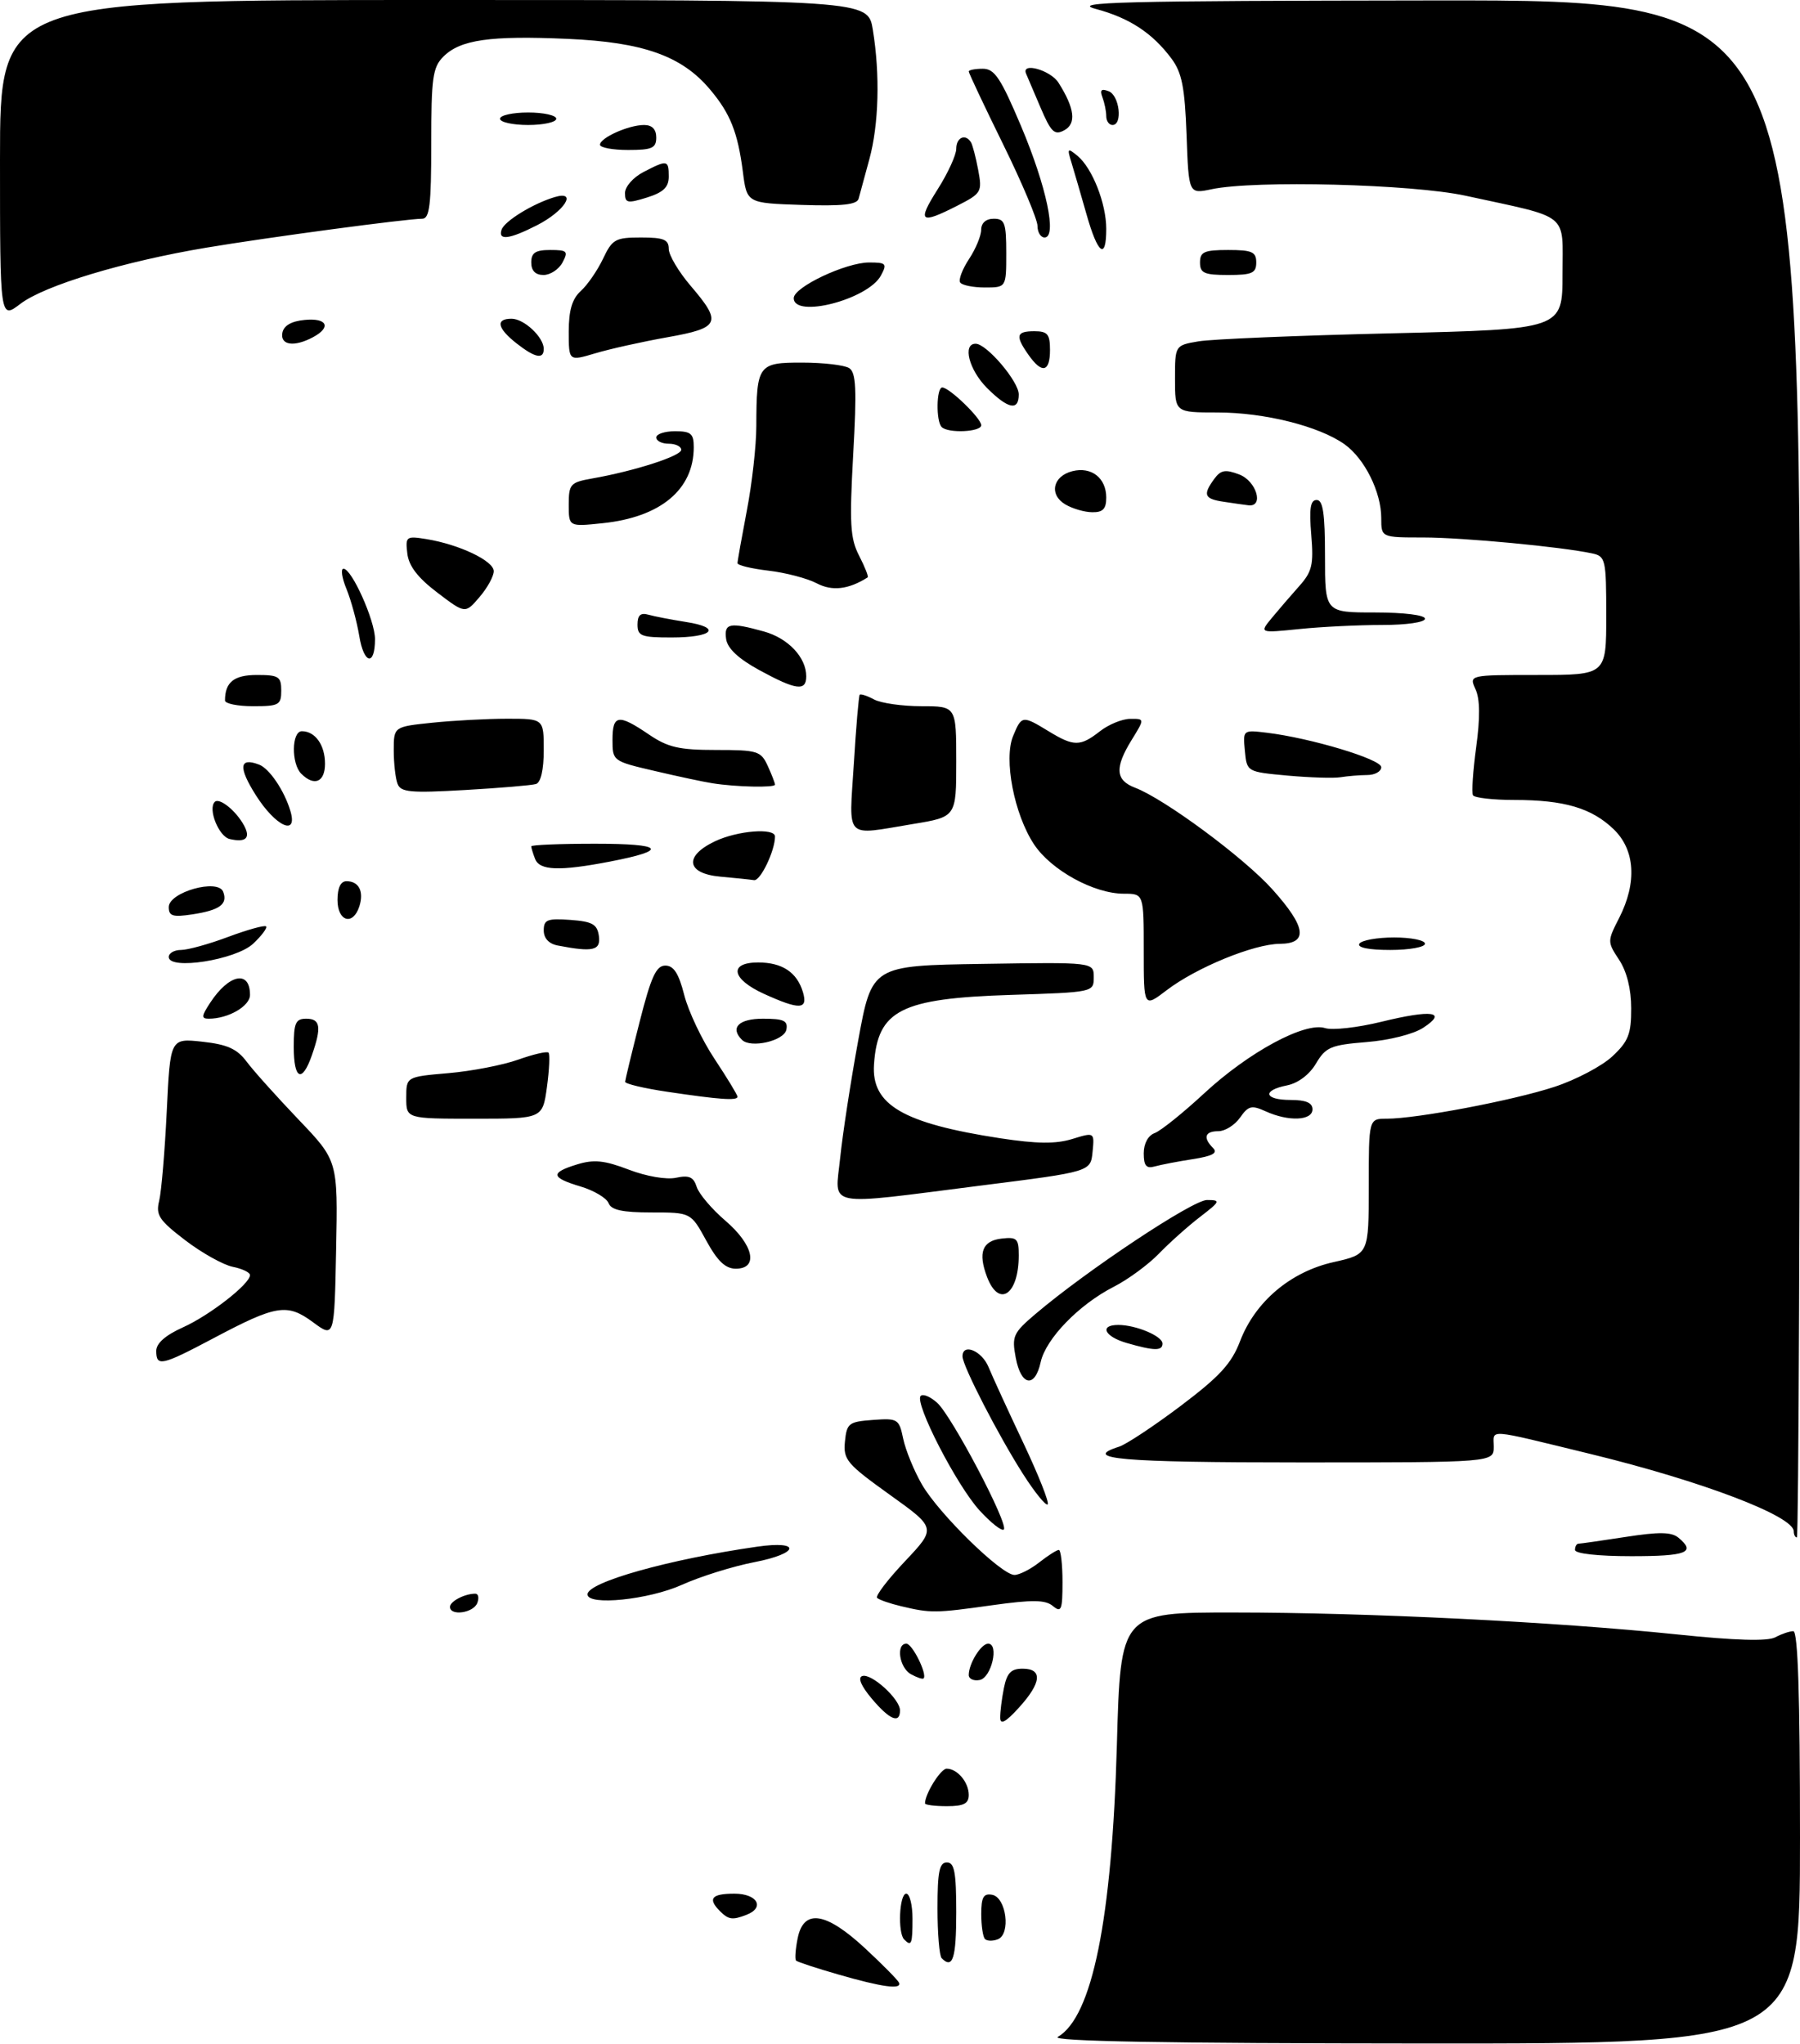 <?xml version="1.0" encoding="UTF-8" standalone="no"?>
<!DOCTYPE svg PUBLIC "-//W3C//DTD SVG 1.1//EN" "http://www.w3.org/Graphics/SVG/1.1/DTD/svg11.dtd" >
<svg xmlns="http://www.w3.org/2000/svg" xmlns:xlink="http://www.w3.org/1999/xlink" version="1.1" viewBox="0 0 288 327">
 <g >
 <path fill="currentColor"
d=" M 169.25 325.92 C 174.76 322.71 177.91 307.16 178.70 279.25 C 179.29 258.00 179.29 258.00 197.40 258.01 C 218.75 258.01 248.96 259.51 268.35 261.52 C 277.63 262.49 282.81 262.64 284.04 261.98 C 285.04 261.44 286.35 261.00 286.93 261.00 C 287.67 261.00 288.00 271.31 288.00 294.00 C 288.00 327.00 288.00 327.00 227.75 326.97 C 186.33 326.95 168.05 326.62 169.25 325.92 Z  M 134.13 315.93 C 130.62 314.92 127.58 313.92 127.37 313.71 C 127.16 313.49 127.27 311.90 127.62 310.16 C 128.57 305.38 132.11 305.90 138.40 311.73 C 141.20 314.33 143.65 316.81 143.83 317.23 C 144.34 318.39 141.19 317.97 134.13 315.93 Z  M 150.67 313.33 C 150.30 312.97 150.00 309.37 150.00 305.33 C 150.00 299.48 150.30 298.00 151.50 298.00 C 152.71 298.00 153.00 299.56 153.00 306.00 C 153.00 313.35 152.44 315.11 150.67 313.33 Z  M 144.67 310.33 C 143.61 309.28 143.89 303.00 145.00 303.00 C 145.55 303.00 146.00 304.80 146.00 307.00 C 146.00 311.09 145.83 311.50 144.67 310.33 Z  M 157.60 310.26 C 157.27 309.94 157.00 308.13 157.00 306.26 C 157.00 303.56 157.36 302.92 158.75 303.18 C 161.02 303.61 161.76 309.49 159.65 310.30 C 158.85 310.61 157.93 310.59 157.60 310.26 Z  M 115.20 305.80 C 113.19 303.79 113.84 303.00 117.50 303.00 C 121.18 303.00 122.44 305.23 119.42 306.39 C 117.19 307.25 116.56 307.16 115.20 305.80 Z  M 148.00 288.55 C 148.00 287.02 150.51 283.00 151.46 283.00 C 153.17 283.00 155.00 285.17 155.00 287.20 C 155.00 288.59 154.20 289.00 151.50 289.00 C 149.57 289.00 148.00 288.80 148.00 288.55 Z  M 160.03 274.88 C 160.01 273.98 160.28 271.84 160.62 270.12 C 161.11 267.68 161.76 267.00 163.62 267.00 C 166.86 267.00 166.65 269.25 163.03 273.23 C 160.94 275.54 160.05 276.02 160.03 274.88 Z  M 139.48 271.79 C 137.77 269.76 137.21 268.43 137.96 268.18 C 139.42 267.69 144.00 271.86 144.00 273.67 C 144.00 275.88 142.33 275.18 139.48 271.79 Z  M 145.74 267.88 C 143.88 266.83 143.32 263.00 145.02 263.00 C 145.98 263.00 148.41 267.93 147.77 268.56 C 147.61 268.72 146.70 268.41 145.74 267.88 Z  M 155.00 268.01 C 155.00 266.19 156.97 263.00 158.10 263.00 C 159.90 263.00 158.63 268.46 156.75 268.81 C 155.79 269.00 155.00 268.63 155.00 268.01 Z  M 72.00 257.11 C 72.00 256.22 74.35 255.00 76.05 255.00 C 76.54 255.00 76.68 255.68 76.36 256.50 C 75.75 258.09 72.00 258.62 72.00 257.11 Z  M 144.20 257.01 C 142.38 256.58 140.65 255.98 140.34 255.67 C 140.03 255.36 142.04 252.73 144.80 249.81 C 149.81 244.50 149.81 244.50 142.35 239.16 C 135.49 234.24 134.91 233.56 135.19 230.66 C 135.48 227.73 135.80 227.48 139.66 227.20 C 143.64 226.91 143.85 227.03 144.51 230.20 C 144.89 232.01 146.23 235.31 147.50 237.51 C 150.18 242.18 160.22 252.00 162.31 252.00 C 163.09 252.00 164.87 251.10 166.27 250.00 C 167.67 248.90 169.08 248.00 169.41 248.00 C 169.73 248.00 170.00 250.31 170.00 253.12 C 170.00 257.61 169.81 258.09 168.47 256.98 C 167.26 255.97 165.24 255.94 158.72 256.85 C 149.61 258.13 148.93 258.13 144.20 257.01 Z  M 94.00 255.11 C 94.00 253.17 106.99 249.51 121.13 247.48 C 128.25 246.45 127.91 248.56 120.73 249.95 C 117.30 250.61 112.08 252.24 109.13 253.57 C 103.80 255.98 94.00 256.97 94.00 255.11 Z  M 252.00 248.00 C 252.00 247.45 252.25 247.00 252.56 247.00 C 252.87 247.00 256.26 246.51 260.10 245.92 C 265.44 245.09 267.44 245.12 268.55 246.04 C 271.40 248.40 269.88 249.00 261.00 249.00 C 255.67 249.00 252.00 248.59 252.00 248.00 Z  M 287.00 245.02 C 287.00 242.58 272.28 236.98 254.50 232.65 C 237.52 228.52 239.00 228.63 239.00 231.48 C 239.00 234.00 239.00 234.00 208.00 234.00 C 179.35 234.00 172.89 233.44 179.05 231.48 C 180.17 231.13 184.61 228.19 188.90 224.96 C 195.14 220.25 197.04 218.19 198.41 214.60 C 200.83 208.27 206.49 203.48 213.40 201.94 C 219.00 200.68 219.00 200.68 219.00 189.84 C 219.00 179.00 219.00 179.00 221.87 179.00 C 226.69 179.00 242.14 176.07 248.72 173.90 C 252.14 172.78 256.31 170.58 257.97 169.03 C 260.54 166.63 261.00 165.46 260.99 161.35 C 260.99 158.25 260.29 155.45 259.06 153.58 C 257.16 150.69 257.16 150.61 259.07 146.87 C 261.95 141.21 261.62 135.97 258.17 132.67 C 254.65 129.29 250.27 128.00 242.32 128.00 C 238.91 128.00 235.92 127.66 235.68 127.25 C 235.44 126.84 235.67 123.37 236.19 119.55 C 236.83 114.86 236.80 111.85 236.09 110.30 C 235.04 108.00 235.04 108.00 246.02 108.00 C 257.00 108.00 257.00 108.00 257.00 98.52 C 257.00 89.50 256.89 89.01 254.75 88.55 C 249.84 87.49 234.13 86.01 227.75 86.00 C 221.00 86.00 221.00 86.00 221.00 82.90 C 221.00 78.73 218.34 73.38 215.13 71.09 C 211.05 68.19 202.31 66.00 194.82 66.00 C 188.00 66.00 188.00 66.00 188.00 60.63 C 188.00 55.26 188.00 55.26 191.75 54.62 C 193.81 54.26 207.76 53.68 222.75 53.33 C 250.00 52.68 250.00 52.68 250.00 43.88 C 250.00 33.86 251.40 35.00 234.50 31.32 C 225.96 29.46 200.73 28.81 193.85 30.28 C 190.19 31.05 190.19 31.05 189.85 21.60 C 189.57 13.96 189.10 11.61 187.44 9.38 C 184.37 5.27 180.73 2.88 175.33 1.43 C 171.21 0.33 179.17 0.13 229.25 0.07 C 288.00 0.00 288.00 0.00 288.00 123.00 C 288.00 190.65 287.77 246.00 287.50 246.00 C 287.23 246.00 287.00 245.56 287.00 245.02 Z  M 156.73 241.68 C 153.06 237.67 146.25 224.42 147.31 223.36 C 147.68 222.98 148.87 223.48 149.95 224.46 C 152.31 226.59 161.42 243.92 160.61 244.73 C 160.29 245.04 158.55 243.67 156.73 241.68 Z  M 163.69 235.86 C 159.72 229.64 154.00 218.53 154.00 217.03 C 154.00 214.85 157.10 216.13 158.17 218.75 C 158.79 220.26 161.29 225.71 163.72 230.85 C 166.15 235.99 167.91 240.42 167.63 240.71 C 167.35 240.99 165.57 238.81 163.69 235.86 Z  M 162.52 217.26 C 161.87 213.80 162.10 213.29 165.66 210.26 C 173.87 203.28 190.84 192.00 193.12 192.01 C 195.35 192.02 195.28 192.19 192.00 194.72 C 190.07 196.20 187.11 198.85 185.42 200.60 C 183.72 202.35 180.47 204.74 178.19 205.90 C 172.63 208.74 167.34 214.20 166.51 217.94 C 165.59 222.16 163.37 221.78 162.52 217.26 Z  M 25.00 216.15 C 25.00 214.94 26.47 213.65 29.24 212.40 C 33.53 210.48 40.00 205.44 40.00 204.02 C 40.00 203.60 38.76 203.00 37.24 202.70 C 35.72 202.39 32.30 200.48 29.65 198.46 C 25.44 195.24 24.90 194.42 25.47 192.13 C 25.82 190.68 26.37 184.24 26.68 177.81 C 27.24 166.12 27.24 166.12 32.37 166.68 C 36.37 167.12 37.93 167.82 39.46 169.87 C 40.54 171.32 44.27 175.47 47.74 179.11 C 54.06 185.72 54.06 185.72 53.78 199.90 C 53.50 214.09 53.50 214.09 50.09 211.57 C 45.94 208.51 44.24 208.78 34.17 214.12 C 25.84 218.53 25.00 218.72 25.00 216.15 Z  M 180.25 214.88 C 176.70 213.85 175.85 212.00 178.93 212.00 C 181.76 212.00 186.00 213.79 186.00 214.98 C 186.00 216.18 184.68 216.16 180.25 214.88 Z  M 157.93 204.33 C 156.45 200.42 157.16 198.54 160.26 198.18 C 162.71 197.90 163.00 198.19 163.00 200.85 C 163.00 207.16 159.84 209.33 157.93 204.33 Z  M 113.00 198.50 C 110.54 194.00 110.54 194.00 104.24 194.00 C 99.58 194.00 97.79 193.61 97.37 192.51 C 97.05 191.69 95.04 190.49 92.90 189.85 C 88.12 188.42 88.00 187.64 92.35 186.31 C 95.03 185.49 96.70 185.66 100.60 187.15 C 103.42 188.23 106.63 188.78 108.16 188.45 C 110.25 188.00 110.97 188.32 111.47 189.91 C 111.83 191.03 113.89 193.46 116.06 195.32 C 120.58 199.19 121.41 203.00 117.73 203.00 C 116.07 203.00 114.80 201.79 113.00 198.50 Z  M 134.43 185.25 C 134.81 181.54 136.10 173.10 137.31 166.50 C 139.50 154.50 139.50 154.50 157.25 154.23 C 175.00 153.95 175.00 153.95 175.00 156.36 C 175.00 158.76 174.96 158.77 161.75 159.19 C 144.11 159.75 140.43 161.62 139.84 170.31 C 139.40 176.78 144.48 179.74 160.04 182.13 C 165.90 183.02 168.91 183.06 171.55 182.25 C 175.12 181.15 175.12 181.15 174.81 184.31 C 174.50 187.48 174.50 187.48 157.00 189.69 C 131.53 192.92 133.61 193.33 134.43 185.25 Z  M 183.00 184.54 C 183.00 182.97 183.70 181.68 184.75 181.30 C 185.71 180.95 189.27 178.09 192.66 174.95 C 199.79 168.34 208.79 163.48 212.01 164.50 C 213.18 164.88 217.24 164.42 221.03 163.49 C 229.12 161.51 231.66 161.87 227.73 164.44 C 226.17 165.47 222.28 166.45 218.64 166.74 C 212.93 167.20 212.11 167.55 210.56 170.17 C 209.51 171.95 207.70 173.31 205.92 173.67 C 201.88 174.47 202.26 176.00 206.50 176.00 C 208.94 176.00 210.00 176.45 210.00 177.50 C 210.00 179.32 206.17 179.49 202.51 177.82 C 200.26 176.80 199.74 176.92 198.41 178.82 C 197.57 180.02 196.01 181.00 194.94 181.00 C 192.77 181.00 192.44 182.04 194.10 183.70 C 194.89 184.49 194.00 184.98 190.85 185.47 C 188.46 185.84 185.71 186.37 184.75 186.64 C 183.41 187.02 183.00 186.53 183.00 184.54 Z  M 65.00 175.65 C 65.00 172.29 65.00 172.29 71.75 171.71 C 75.46 171.39 80.48 170.42 82.91 169.55 C 85.33 168.69 87.51 168.18 87.76 168.43 C 88.00 168.67 87.89 171.15 87.51 173.94 C 86.81 179.00 86.81 179.00 75.91 179.00 C 65.00 179.00 65.00 179.00 65.00 175.65 Z  M 106.75 174.69 C 103.04 174.14 100.01 173.42 100.02 173.09 C 100.04 172.77 101.08 168.45 102.34 163.50 C 104.17 156.29 104.99 154.50 106.45 154.50 C 107.79 154.50 108.60 155.75 109.48 159.22 C 110.14 161.81 112.32 166.42 114.34 169.45 C 116.35 172.49 118.00 175.20 118.00 175.48 C 118.00 176.15 115.15 175.94 106.75 174.69 Z  M 47.00 167.50 C 47.00 163.67 47.30 163.00 49.00 163.00 C 51.27 163.00 51.48 164.34 49.90 168.85 C 48.33 173.36 47.00 172.74 47.00 167.50 Z  M 118.71 166.38 C 116.77 164.44 118.20 163.00 122.07 163.00 C 125.41 163.00 126.09 163.32 125.82 164.75 C 125.47 166.55 120.11 167.78 118.71 166.38 Z  M 33.62 160.46 C 36.64 155.84 40.00 155.18 40.00 159.19 C 40.00 160.99 36.52 163.00 33.41 163.00 C 32.19 163.00 32.22 162.59 33.62 160.46 Z  M 122.25 159.03 C 117.03 156.66 116.54 154.00 121.31 154.00 C 125.15 154.00 127.52 155.57 128.47 158.75 C 129.30 161.56 127.96 161.62 122.25 159.03 Z  M 183.00 152.12 C 183.00 143.00 183.00 143.00 179.82 143.00 C 175.03 143.00 168.19 139.24 165.45 135.11 C 162.26 130.29 160.56 121.47 162.10 117.76 C 163.46 114.47 163.59 114.45 167.77 117.00 C 171.82 119.47 172.84 119.47 176.00 117.00 C 177.38 115.92 179.55 115.03 180.83 115.02 C 183.16 115.00 183.16 115.00 181.08 118.37 C 178.32 122.84 178.46 124.84 181.61 126.04 C 186.32 127.83 199.01 137.22 203.55 142.27 C 209.01 148.34 209.37 150.99 204.75 151.02 C 200.60 151.05 191.41 154.82 186.67 158.44 C 183.00 161.24 183.00 161.24 183.00 152.12 Z  M 27.00 153.12 C 27.00 152.51 27.88 152.00 28.96 152.00 C 30.04 152.00 33.45 151.06 36.53 149.90 C 39.62 148.75 42.33 148.00 42.57 148.23 C 42.80 148.47 41.87 149.71 40.50 151.00 C 37.74 153.59 27.00 155.28 27.00 153.12 Z  M 89.25 151.29 C 87.82 151.02 87.00 150.14 87.00 148.87 C 87.00 147.15 87.57 146.93 91.25 147.19 C 94.78 147.45 95.55 147.88 95.82 149.75 C 96.15 152.09 94.89 152.38 89.25 151.29 Z  M 217.50 151.00 C 217.84 150.45 220.34 150.00 223.06 150.00 C 225.78 150.00 228.00 150.45 228.00 151.00 C 228.00 151.55 225.50 152.00 222.44 152.00 C 218.99 152.00 217.12 151.62 217.50 151.00 Z  M 27.00 145.14 C 27.00 142.75 34.88 140.53 35.71 142.69 C 36.47 144.68 35.16 145.64 30.75 146.31 C 27.64 146.78 27.00 146.58 27.00 145.14 Z  M 54.00 144.00 C 54.00 142.05 54.51 141.00 55.44 141.00 C 57.42 141.00 58.25 142.63 57.50 145.01 C 56.49 148.18 54.00 147.46 54.00 144.00 Z  M 115.25 140.27 C 109.81 139.78 109.39 136.99 114.40 134.61 C 118.01 132.90 124.00 132.42 124.00 133.85 C 124.00 136.12 121.67 140.98 120.65 140.83 C 120.02 140.73 117.59 140.48 115.25 140.27 Z  M 85.61 137.42 C 85.27 136.55 85.00 135.65 85.00 135.42 C 85.00 135.19 89.59 135.00 95.20 135.00 C 106.23 135.00 107.08 136.03 97.58 137.86 C 89.49 139.42 86.33 139.30 85.61 137.42 Z  M 36.75 134.25 C 35.01 133.85 33.23 129.44 34.36 128.31 C 35.10 127.57 37.79 129.74 39.06 132.11 C 40.13 134.10 39.33 134.84 36.75 134.25 Z  M 136.61 122.25 C 136.97 116.34 137.40 111.35 137.55 111.17 C 137.70 110.99 138.74 111.32 139.85 111.92 C 140.96 112.51 144.37 113.00 147.43 113.00 C 153.00 113.00 153.00 113.00 153.00 121.85 C 153.00 130.71 153.00 130.71 146.06 131.85 C 134.99 133.68 135.84 134.54 136.61 122.25 Z  M 40.95 127.26 C 38.10 122.76 38.27 121.12 41.47 122.35 C 43.11 122.98 45.50 126.52 46.46 129.75 C 47.70 133.88 44.13 132.27 40.95 127.26 Z  M 63.61 125.42 C 63.27 124.55 63.00 122.14 63.00 120.06 C 63.00 116.28 63.00 116.28 69.15 115.64 C 72.53 115.29 77.93 115.00 81.15 115.00 C 87.00 115.00 87.00 115.00 87.00 120.03 C 87.00 123.18 86.53 125.21 85.75 125.45 C 85.06 125.66 79.94 126.09 74.36 126.41 C 65.68 126.91 64.12 126.77 63.61 125.42 Z  M 114.00 125.33 C 112.62 125.12 108.46 124.23 104.75 123.36 C 98.05 121.80 98.00 121.76 98.00 118.39 C 98.00 114.34 98.93 114.20 103.79 117.50 C 106.86 119.59 108.64 120.00 114.57 120.00 C 121.22 120.00 121.75 120.17 122.84 122.55 C 123.48 123.95 124.00 125.30 124.00 125.55 C 124.00 126.06 117.77 125.93 114.00 125.33 Z  M 48.20 123.80 C 46.58 122.18 46.65 117.00 48.30 117.00 C 50.43 117.00 52.00 119.21 52.00 122.20 C 52.00 125.15 50.28 125.88 48.20 123.80 Z  M 206.00 124.10 C 199.50 123.50 199.50 123.50 199.18 120.14 C 198.86 116.79 198.87 116.78 202.68 117.24 C 209.73 118.09 220.99 121.48 221.00 122.75 C 221.00 123.44 219.99 124.01 218.75 124.01 C 217.51 124.02 215.60 124.18 214.50 124.36 C 213.40 124.54 209.57 124.42 206.00 124.10 Z  M 36.00 112.08 C 36.00 109.15 37.44 108.00 41.11 108.00 C 44.59 108.00 45.00 108.26 45.00 110.50 C 45.00 112.80 44.63 113.00 40.50 113.00 C 38.02 113.00 36.00 112.59 36.00 112.08 Z  M 121.50 107.23 C 118.14 105.39 116.40 103.76 116.18 102.25 C 115.82 99.71 116.74 99.52 122.22 101.04 C 126.11 102.12 129.00 105.19 129.00 108.22 C 129.00 110.65 127.37 110.43 121.50 107.23 Z  M 57.48 101.75 C 57.09 99.41 56.17 96.04 55.44 94.25 C 54.70 92.46 54.49 91.00 54.96 91.00 C 56.28 91.00 60.00 99.30 60.00 102.26 C 60.00 106.64 58.22 106.29 57.48 101.75 Z  M 102.00 99.93 C 102.00 98.44 102.49 98.00 103.75 98.36 C 104.71 98.63 107.41 99.15 109.75 99.52 C 115.57 100.42 114.10 102.00 107.44 102.00 C 102.61 102.00 102.00 101.77 102.00 99.93 Z  M 203.47 98.90 C 204.56 97.58 206.53 95.29 207.85 93.81 C 209.94 91.47 210.20 90.39 209.80 85.56 C 209.45 81.36 209.66 80.00 210.67 80.00 C 211.68 80.00 212.00 82.17 212.00 89.00 C 212.00 98.00 212.00 98.00 220.00 98.00 C 224.67 98.00 228.00 98.42 228.00 99.00 C 228.00 99.57 225.05 100.00 221.15 100.00 C 217.38 100.00 211.41 100.29 207.90 100.65 C 201.50 101.30 201.50 101.30 203.47 98.90 Z  M 69.96 94.81 C 66.84 92.44 65.40 90.56 65.17 88.56 C 64.85 85.84 64.99 85.74 68.23 86.26 C 73.49 87.12 79.00 89.74 79.00 91.39 C 79.00 92.22 77.97 94.08 76.71 95.55 C 74.43 98.21 74.43 98.21 69.96 94.81 Z  M 130.67 93.33 C 129.16 92.54 125.69 91.63 122.96 91.31 C 120.23 90.99 118.00 90.45 118.00 90.11 C 118.00 89.77 118.68 85.97 119.50 81.66 C 120.33 77.35 121.01 71.28 121.01 68.16 C 121.04 58.36 121.30 58.00 128.37 58.02 C 131.74 58.02 135.12 58.42 135.87 58.90 C 136.97 59.60 137.10 62.26 136.51 72.73 C 135.90 83.86 136.03 86.16 137.47 88.94 C 138.39 90.73 139.00 92.28 138.82 92.39 C 135.75 94.33 133.14 94.63 130.67 93.33 Z  M 91.00 80.75 C 91.00 77.46 91.25 77.18 94.75 76.56 C 101.52 75.37 109.00 72.96 109.00 71.97 C 109.00 71.44 108.10 71.00 107.00 71.00 C 105.90 71.00 105.00 70.55 105.00 70.00 C 105.00 69.45 106.35 69.00 108.00 69.00 C 110.55 69.00 111.00 69.38 111.00 71.55 C 111.00 78.34 105.69 82.76 96.39 83.72 C 91.00 84.28 91.00 84.28 91.00 80.75 Z  M 170.45 80.71 C 167.81 79.14 168.44 76.18 171.59 75.39 C 174.63 74.63 177.00 76.48 177.00 79.62 C 177.00 81.43 176.46 81.99 174.75 81.96 C 173.51 81.95 171.58 81.38 170.45 80.71 Z  M 195.75 80.28 C 192.68 79.82 192.42 79.18 194.28 76.63 C 195.32 75.20 196.06 75.07 198.28 75.92 C 201.03 76.96 202.28 81.15 199.75 80.85 C 199.06 80.77 197.26 80.51 195.75 80.28 Z  M 150.67 68.33 C 149.74 67.41 149.82 62.00 150.76 62.00 C 151.90 62.00 157.00 66.94 157.00 68.04 C 157.00 69.12 151.70 69.37 150.67 68.33 Z  M 157.92 62.08 C 155.04 59.19 153.96 55.00 156.10 55.00 C 157.86 55.00 163.00 61.03 163.00 63.11 C 163.00 65.80 161.30 65.45 157.92 62.08 Z  M 164.56 56.78 C 162.41 53.72 162.59 53.00 165.50 53.00 C 167.61 53.00 168.00 53.47 168.00 56.00 C 168.00 59.56 166.71 59.85 164.56 56.78 Z  M 91.00 53.06 C 91.00 49.64 91.54 47.82 92.93 46.56 C 93.99 45.60 95.59 43.28 96.48 41.41 C 97.96 38.28 98.46 38.00 102.55 38.00 C 106.19 38.00 107.00 38.33 107.00 39.82 C 107.00 40.82 108.58 43.48 110.50 45.73 C 115.57 51.66 115.21 52.47 106.75 53.97 C 102.76 54.68 97.59 55.83 95.25 56.53 C 91.00 57.80 91.00 57.80 91.00 53.06 Z  M 82.63 54.93 C 79.55 52.50 79.25 51.00 81.85 51.00 C 83.85 51.00 87.00 53.95 87.00 55.83 C 87.00 57.55 85.60 57.26 82.63 54.93 Z  M 45.18 53.25 C 45.40 52.10 46.62 51.39 48.76 51.19 C 52.35 50.84 53.07 52.36 50.07 53.96 C 47.06 55.57 44.81 55.24 45.18 53.25 Z  M -0.00 25.55 C 0.00 0.00 0.00 0.00 69.44 -0.00 C 138.88 -0.00 138.88 -0.00 139.65 4.75 C 140.83 11.95 140.61 19.94 139.09 25.50 C 138.34 28.25 137.57 31.08 137.38 31.79 C 137.12 32.75 134.77 33.00 128.27 32.79 C 119.50 32.50 119.50 32.50 118.86 27.50 C 118.04 21.16 116.85 18.16 113.60 14.31 C 109.09 8.94 102.91 6.75 90.82 6.22 C 78.42 5.67 73.65 6.35 70.94 9.06 C 69.23 10.77 69.00 12.45 69.00 23.00 C 69.00 32.81 68.74 35.00 67.55 35.00 C 65.08 35.00 42.99 37.96 33.00 39.63 C 19.80 41.84 7.12 45.67 3.26 48.62 C 0.00 51.10 -0.00 51.10 -0.00 25.55 Z  M 127.00 47.70 C 127.00 45.94 135.33 42.00 139.06 42.00 C 141.80 42.00 141.97 42.19 140.95 44.08 C 138.91 47.91 127.00 51.00 127.00 47.70 Z  M 153.62 45.19 C 153.34 44.74 153.99 43.05 155.05 41.44 C 156.12 39.82 156.99 37.71 156.99 36.75 C 157.00 35.67 157.76 35.00 159.00 35.00 C 160.76 35.00 161.00 35.67 161.00 40.50 C 161.00 46.00 161.00 46.00 157.56 46.00 C 155.67 46.00 153.89 45.63 153.62 45.19 Z  M 85.00 42.00 C 85.00 40.44 85.67 40.00 88.04 40.00 C 90.76 40.00 90.96 40.20 90.00 42.00 C 89.41 43.10 88.05 44.00 86.96 44.00 C 85.67 44.00 85.00 43.32 85.00 42.00 Z  M 192.00 42.00 C 192.00 40.30 192.67 40.00 196.50 40.00 C 200.33 40.00 201.00 40.30 201.00 42.00 C 201.00 43.70 200.33 44.00 196.50 44.00 C 192.67 44.00 192.00 43.70 192.00 42.00 Z  M 173.83 34.25 C 172.93 31.09 171.85 27.38 171.43 26.00 C 170.72 23.72 170.80 23.62 172.38 24.92 C 174.76 26.87 177.00 32.55 177.00 36.62 C 177.00 41.70 175.65 40.70 173.83 34.25 Z  M 80.25 36.76 C 80.71 35.38 85.27 32.58 88.74 31.54 C 92.46 30.43 90.35 33.78 85.92 36.04 C 81.50 38.30 79.66 38.53 80.25 36.76 Z  M 166.00 36.15 C 166.00 35.13 163.53 29.25 160.50 23.09 C 157.47 16.93 155.00 11.68 155.00 11.44 C 155.00 11.20 156.01 11.00 157.25 11.00 C 159.14 11.00 160.12 12.49 163.40 20.25 C 167.45 29.87 169.16 38.00 167.13 38.00 C 166.51 38.00 166.00 37.17 166.00 36.15 Z  M 150.02 30.30 C 151.66 27.72 153.00 24.80 153.00 23.80 C 153.00 21.99 154.47 21.34 155.35 22.76 C 155.61 23.17 156.13 25.17 156.51 27.19 C 157.17 30.72 157.04 30.94 153.14 32.93 C 147.21 35.95 146.71 35.53 150.02 30.30 Z  M 100.00 30.88 C 100.00 29.87 101.32 28.37 102.95 27.53 C 106.78 25.54 107.00 25.58 107.00 28.26 C 107.00 29.96 106.14 30.78 103.50 31.61 C 100.38 32.58 100.00 32.50 100.00 30.88 Z  M 96.00 23.16 C 96.00 22.05 100.58 20.00 103.05 20.00 C 104.33 20.00 105.00 20.68 105.00 22.00 C 105.00 23.70 104.33 24.00 100.50 24.00 C 98.03 24.00 96.00 23.62 96.00 23.16 Z  M 166.48 17.20 C 165.39 14.65 164.35 12.21 164.17 11.78 C 163.36 9.89 168.10 11.22 169.37 13.25 C 171.96 17.35 172.25 19.80 170.27 20.85 C 168.72 21.69 168.16 21.15 166.48 17.20 Z  M 80.00 19.00 C 80.00 18.45 82.03 18.00 84.50 18.00 C 86.97 18.00 89.00 18.45 89.00 19.00 C 89.00 19.55 86.97 20.00 84.50 20.00 C 82.03 20.00 80.00 19.55 80.00 19.00 Z  M 177.00 18.58 C 177.00 17.80 176.72 16.45 176.39 15.57 C 175.94 14.40 176.21 14.14 177.39 14.60 C 179.12 15.26 179.66 20.00 178.00 20.00 C 177.45 20.00 177.00 19.36 177.00 18.58 Z "/>
</g>
</svg>